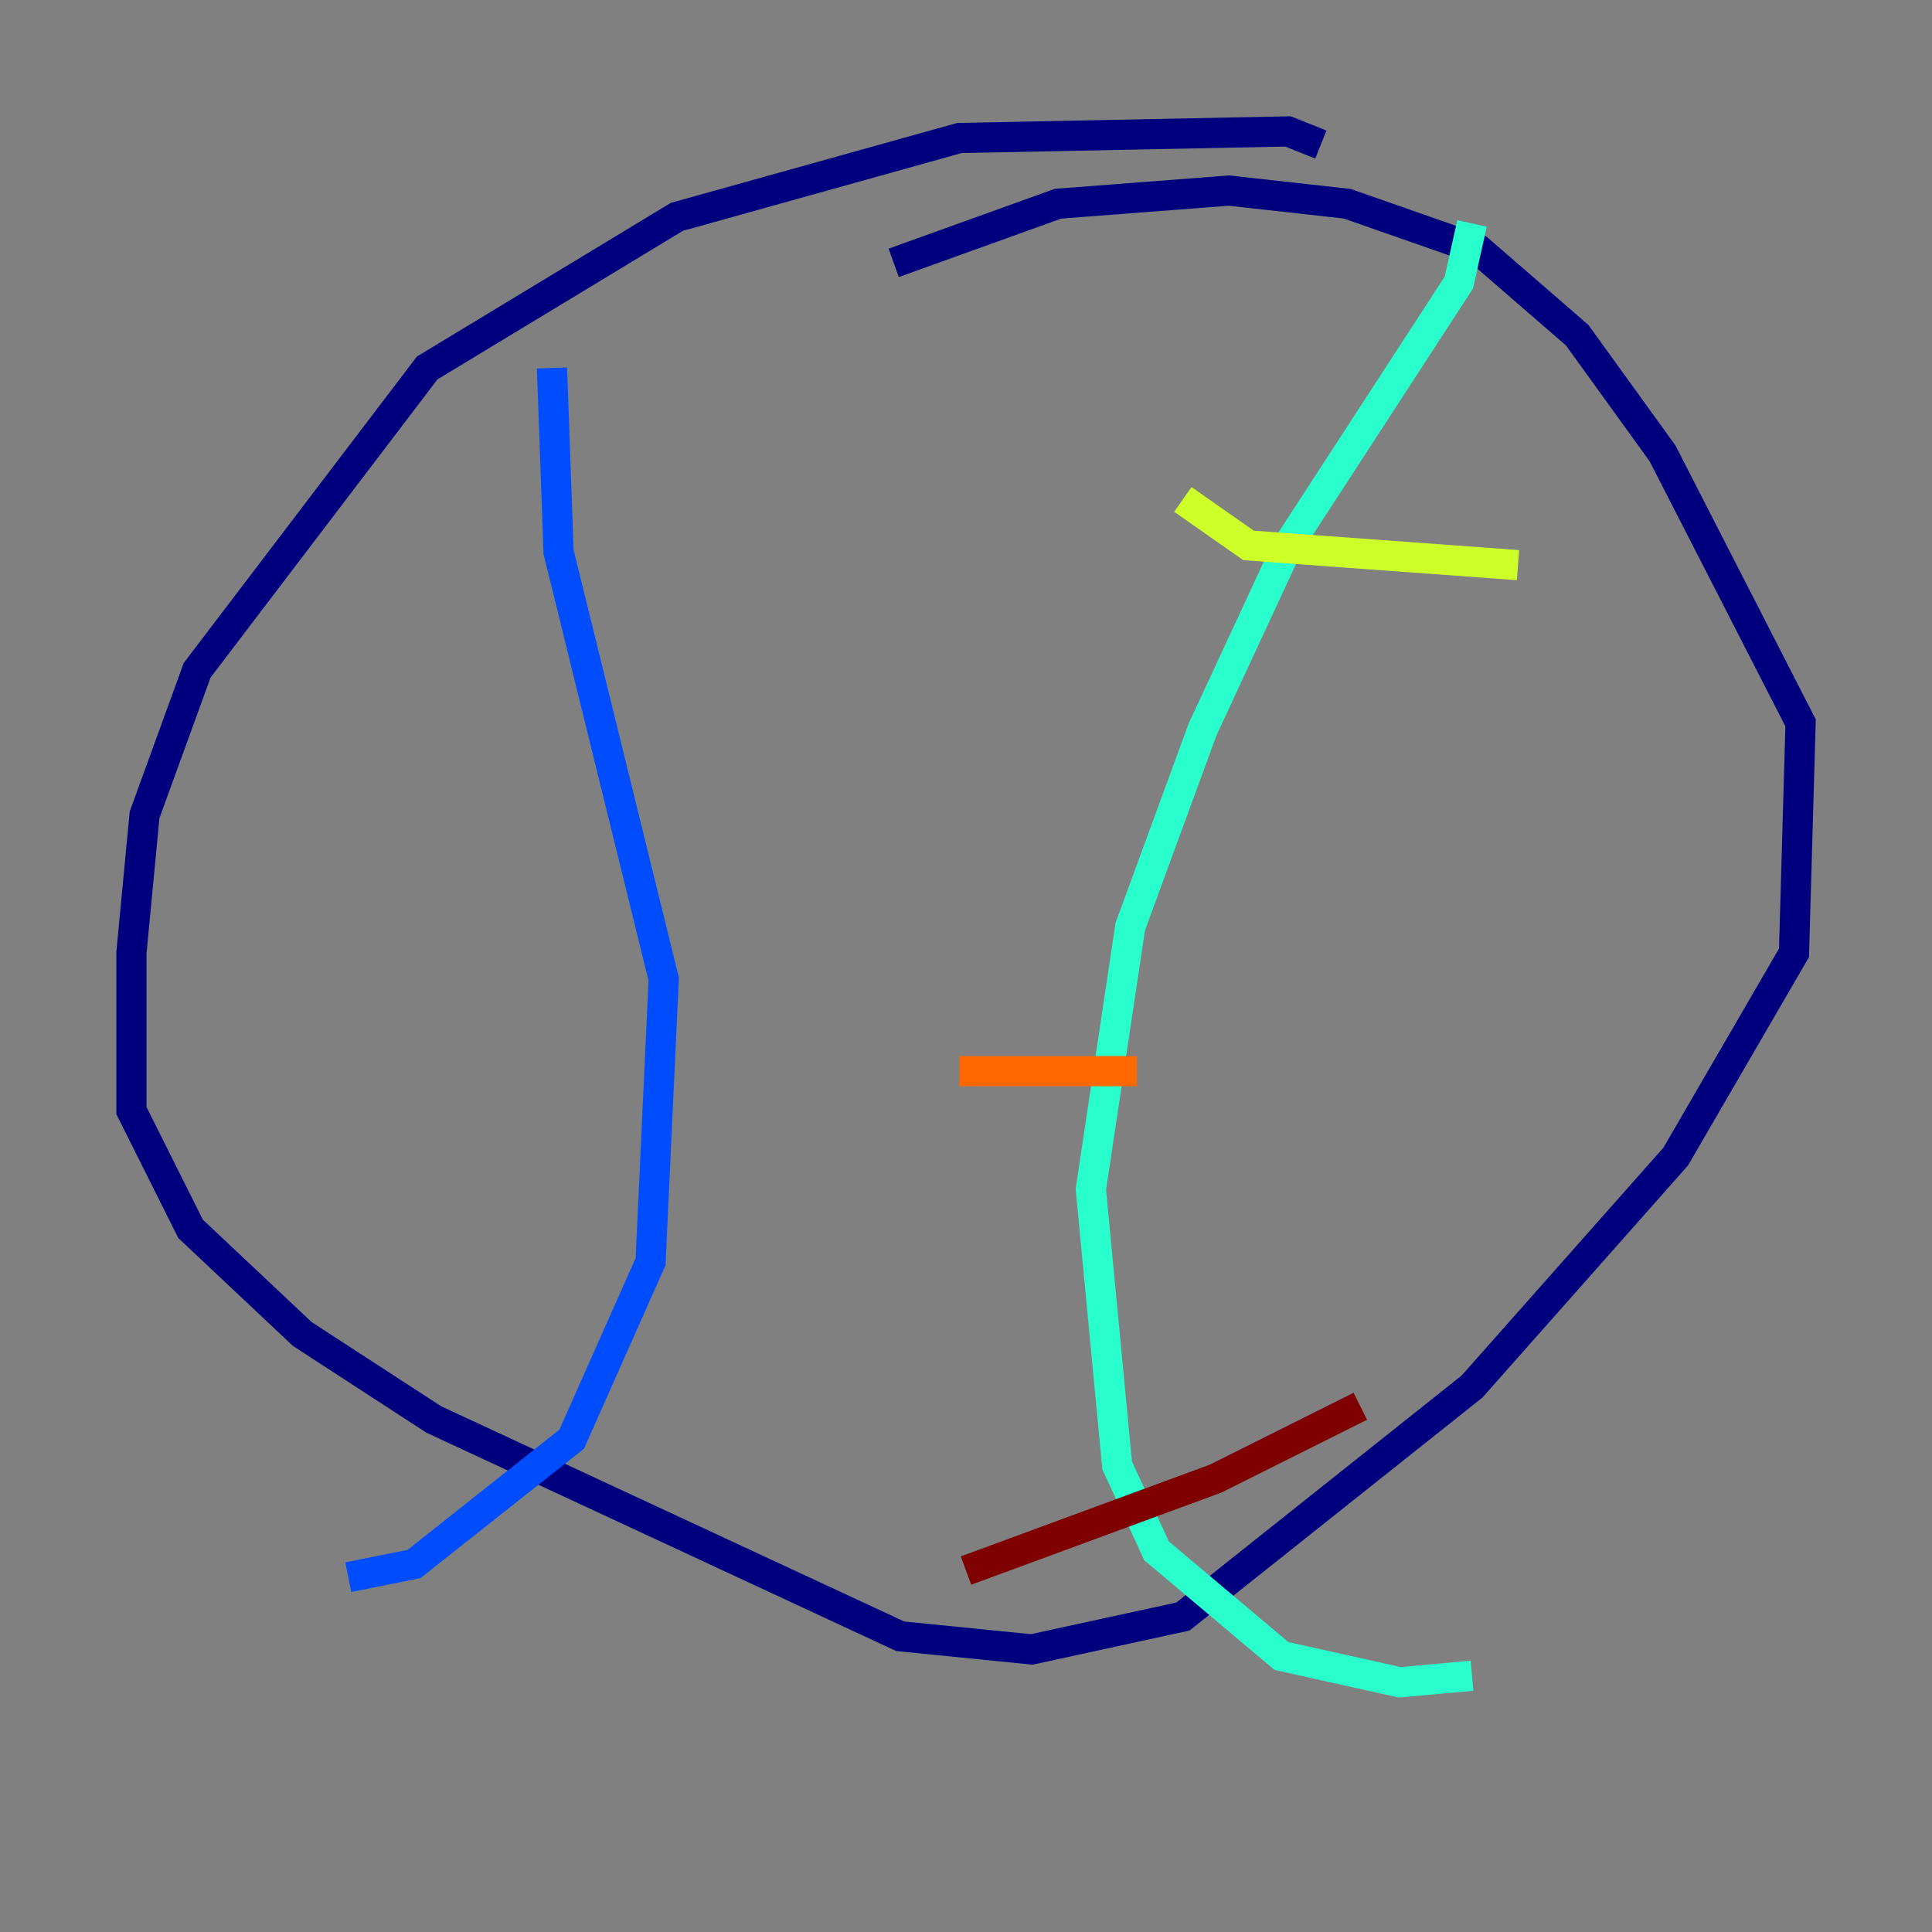 <?xml version="1.0" encoding="utf-8" ?>
<svg baseProfile="tiny" height="128" version="1.2" viewBox="0,0,128,128" width="128" xmlns="http://www.w3.org/2000/svg" xmlns:ev="http://www.w3.org/2001/xml-events" xmlns:xlink="http://www.w3.org/1999/xlink"><rect x="0" y="0" width="128" height="128" fill="#808080" stroke="none"/><defs /><polyline fill="none" points="87.51,9.578 85.333,8.707 63.565,9.143 44.843,14.367 28.299,24.381 13.061,44.408 9.578,53.986 8.707,63.129 8.707,73.578 12.626,81.415 20.027,88.381 28.735,94.041 59.646,108.408 68.354,109.279 78.367,107.102 97.524,91.864 111.02,76.626 118.857,63.129 119.293,47.891 110.15,30.041 104.49,22.204 97.959,16.544 89.252,13.497 81.415,12.626 70.095,13.497 59.211,17.415" stroke="#00007f" stroke-width="2" /><polyline fill="none" points="36.571,24.381 37.007,36.571 43.973,64.871 43.102,83.592 37.878,95.347 27.429,103.619 23.075,104.49" stroke="#004cff" stroke-width="2" /><polyline fill="none" points="97.524,14.803 96.653,18.721 85.333,36.136 79.674,48.327 74.884,61.388 72.272,78.803 74.014,97.088 76.626,102.748 84.898,109.714 92.735,111.456 97.524,111.02" stroke="#29ffcd" stroke-width="2" /><polyline fill="none" points="78.367,33.088 82.721,36.136 100.571,37.442" stroke="#cdff29" stroke-width="2" /><polyline fill="none" points="63.565,70.966 75.32,70.966" stroke="#ff6700" stroke-width="2" /><polyline fill="none" points="64.0,104.054 80.544,97.959 90.122,93.17" stroke="#7f0000" stroke-width="2" /></svg>
